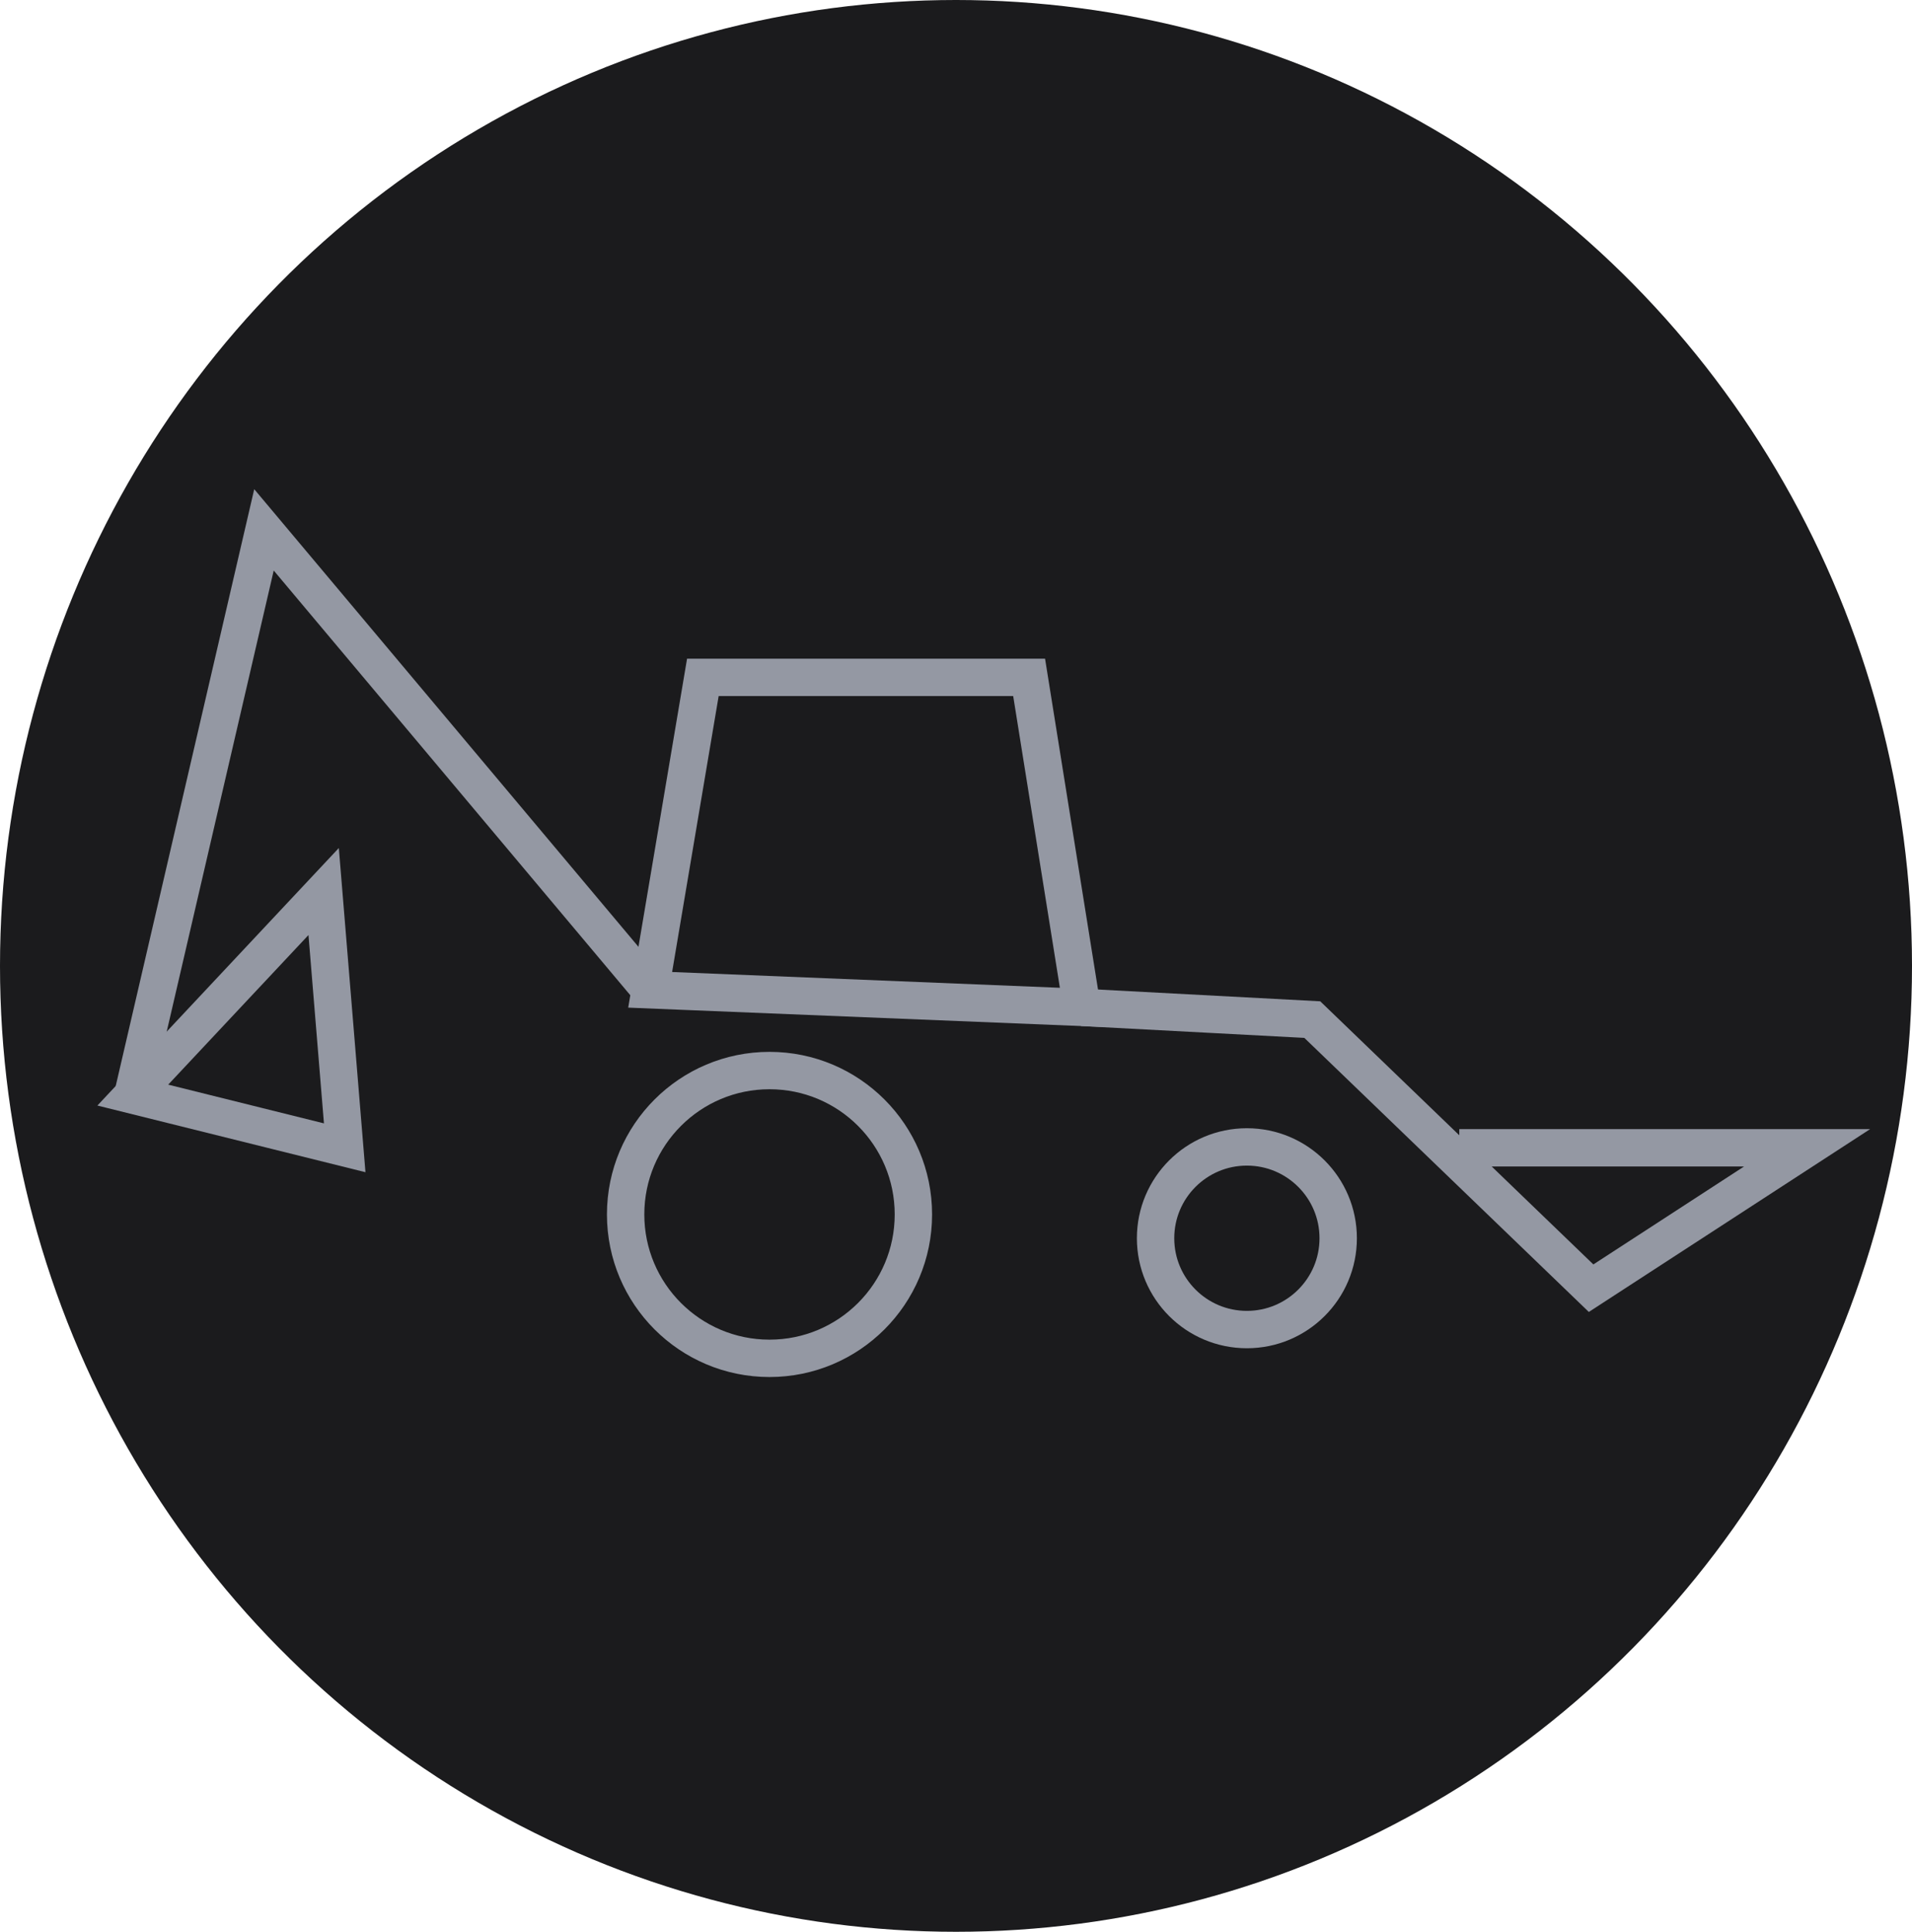 <?xml version="1.0" encoding="UTF-8"?>
<svg id="_Слой_1" data-name="Слой 1" xmlns="http://www.w3.org/2000/svg" viewBox="0 0 153.48 155.06">
  <defs>
    <style>
      .cls-1 {
        fill: none;
        stroke: #9498a3;
        stroke-miterlimit: 10;
        stroke-width: 3px;
      }

      .cls-2 {
        fill: #1b1b1d;
      }
    </style>
  </defs>
  <ellipse class="cls-2" cx="76.74" cy="77.53" rx="76.74" ry="77.53"/>
  <g>
    <polygon class="cls-1" points="56.42 54.37 82.61 54.37 86.85 80.86 52.19 79.45 56.42 54.37"/>
    <polygon class="cls-1" points="25.98 71.56 27.67 92.13 10.66 87.9 25.98 71.56"/>
    <polyline class="cls-1" points="10.66 87.9 21.19 42.53 52.19 79.45"/>
    <polyline class="cls-1" points="86.85 80.86 105.34 81.84 127.72 103.4 145.06 92.13 117.14 92.13"/>
    <circle class="cls-1" cx="61.77" cy="97.48" r="11.55"/>
    <circle class="cls-1" cx="100.09" cy="99.39" r="7.33"/>
  </g>
</svg>